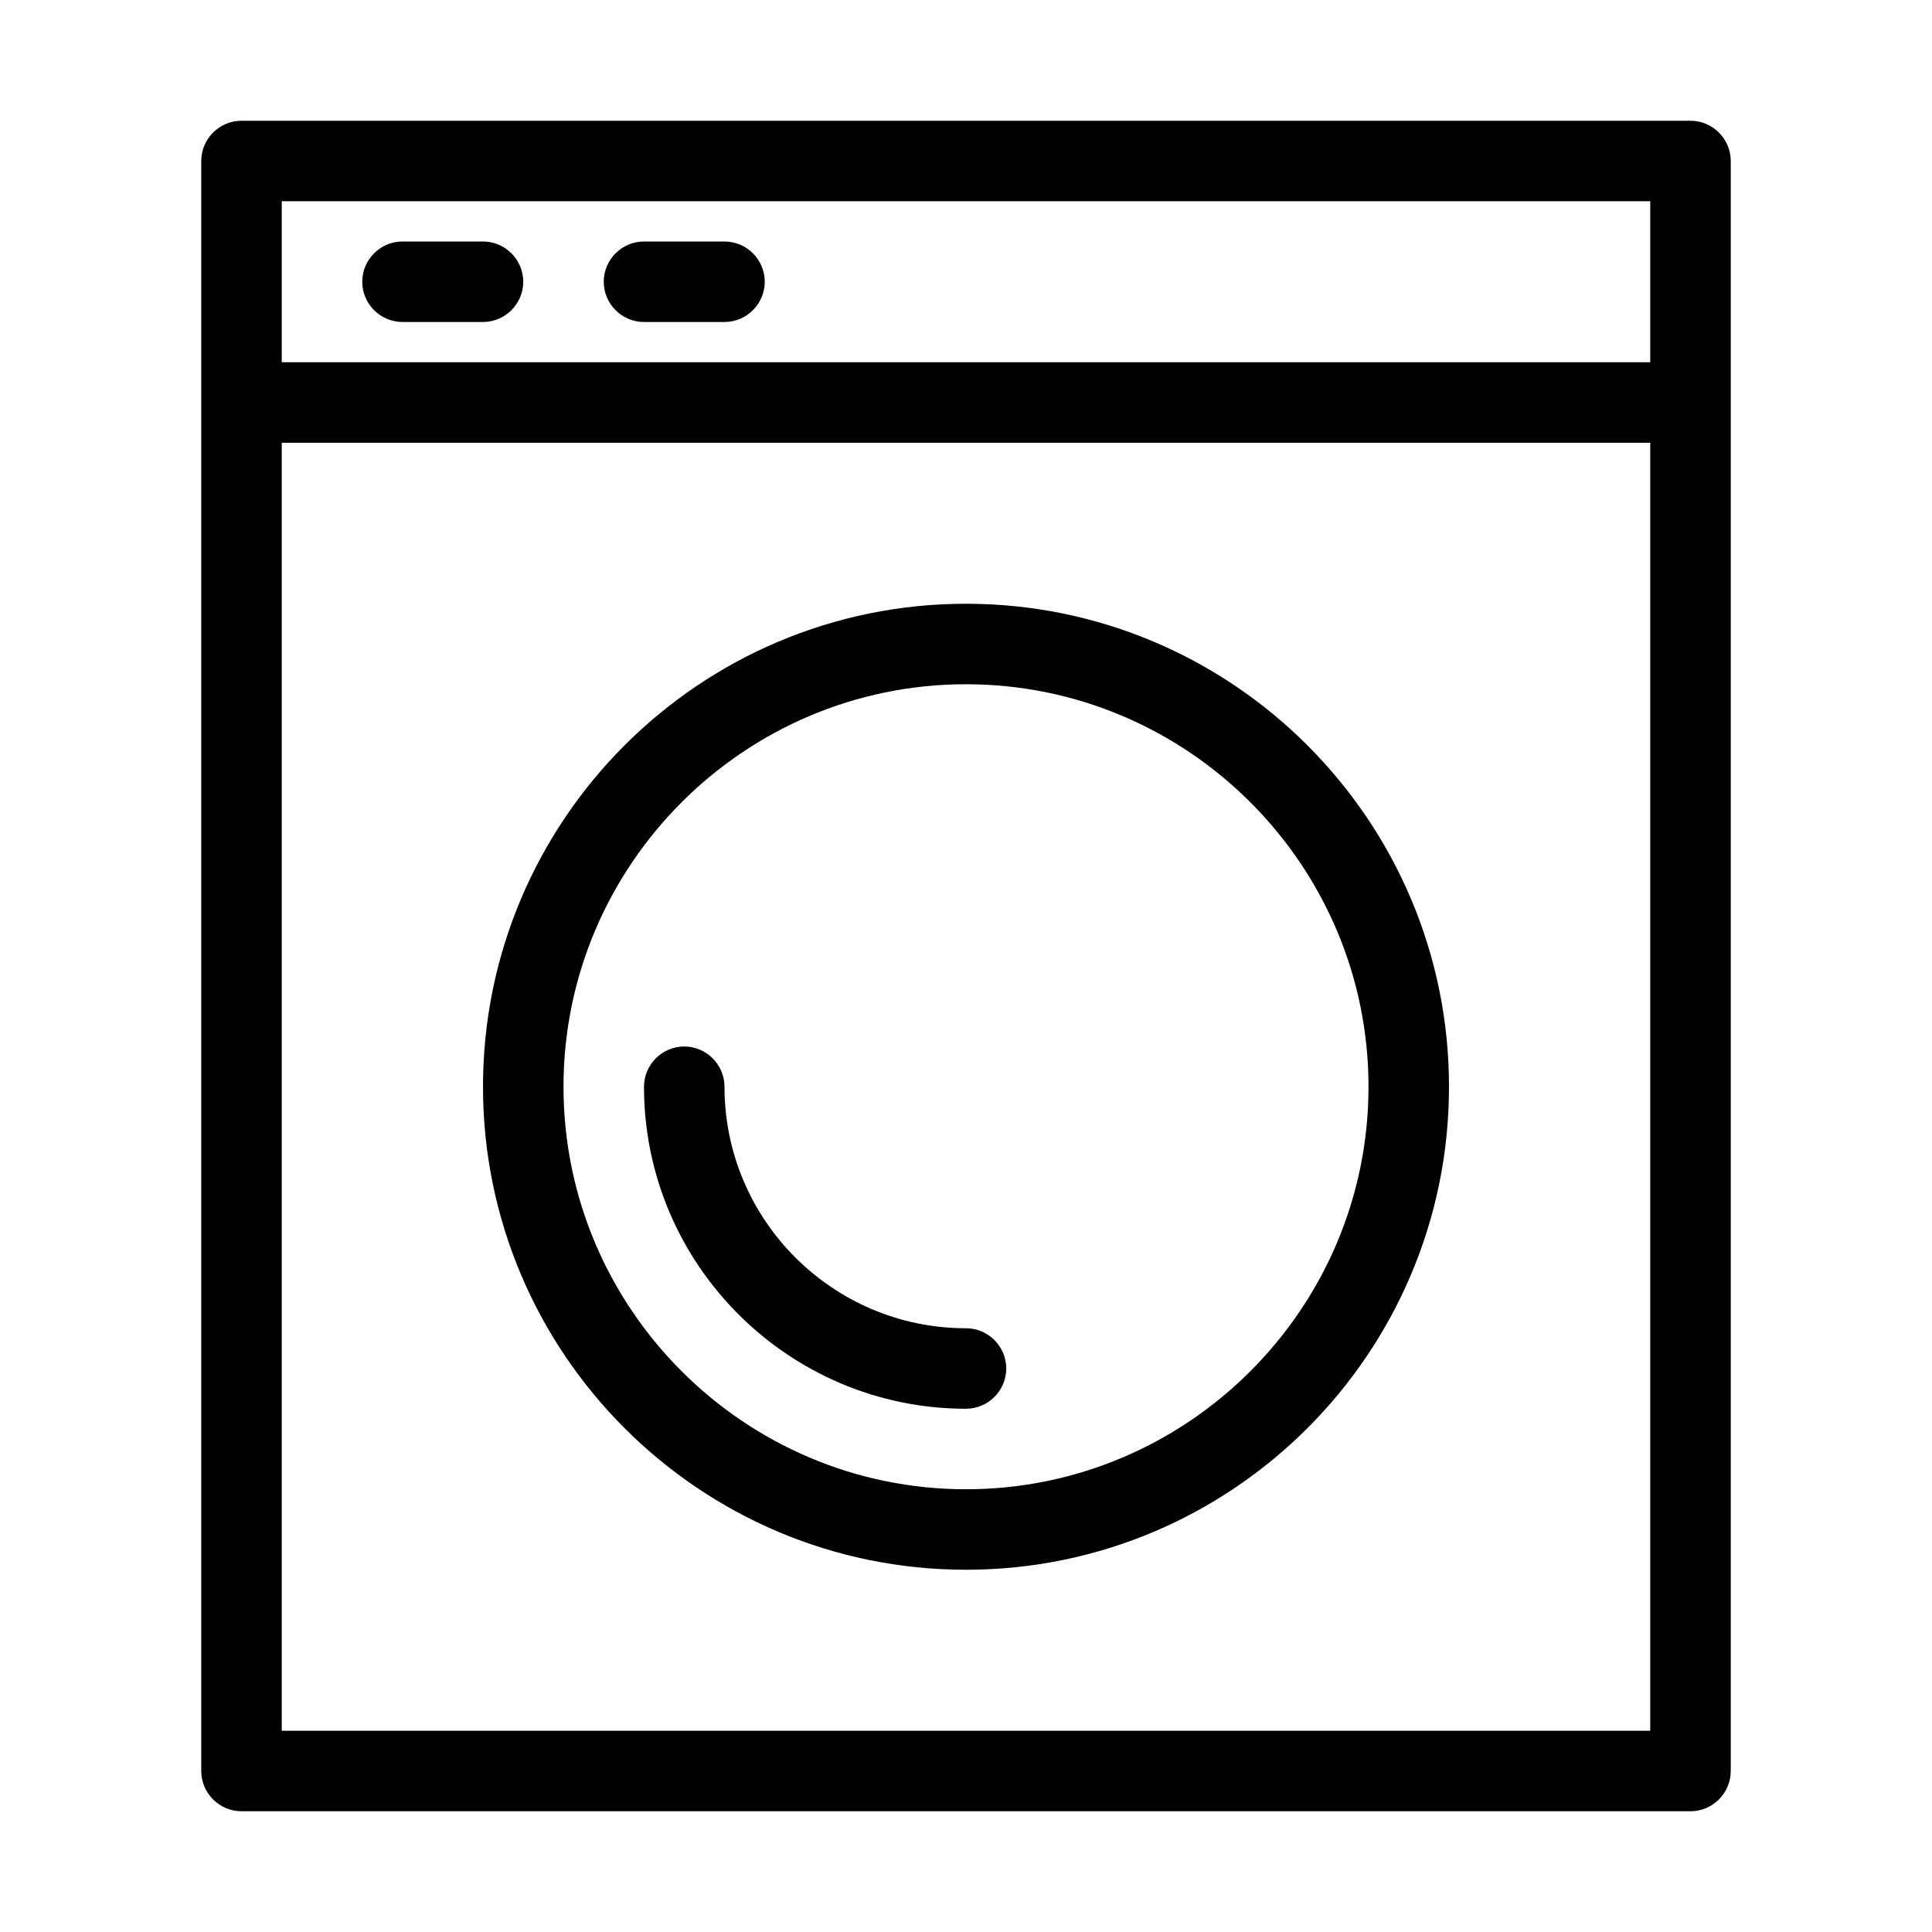 <!-- Generated by IcoMoon.io -->
<svg version="1.1" xmlns="http://www.w3.org/2000/svg" width="1024" height="1024" viewBox="0 0 1024 1024">
<title>clock-2</title>
<g id="icomoon-ignore">
</g>
<path d="M128 960c-11.732 0-21.334-9.6-21.334-21.334v-853.332c0-11.734 9.602-21.334 21.334-21.334h768c11.732 0 21.334 9.6 21.334 21.334v853.332c0 11.734-9.602 21.334-21.334 21.334h-768zM149.334 106.666v85.334h725.332v-85.334h-725.332zM149.334 234.666v682.668h725.332v-682.668h-725.332zM512 320c141.227 0 256 114.773 256 256s-114.773 256-256 256-256-114.773-256-256 114.773-256 256-256zM512 789.334c117.547 0 213.334-95.787 213.334-213.334s-95.787-213.334-213.334-213.334-213.334 95.787-213.334 213.334 95.787 213.334 213.334 213.334zM512 704c11.732 0 21.334 9.6 21.334 21.334 0 11.732-9.602 21.332-21.334 21.332-94.080 0-170.666-76.586-170.666-170.666 0-11.732 9.6-21.334 21.332-21.334 11.734 0 21.334 9.602 21.334 21.334 0 70.613 57.387 128 128 128zM256 128c11.732 0 21.334 9.6 21.334 21.334 0 11.732-9.602 21.332-21.334 21.332h-42.666c-11.734 0-21.334-9.6-21.334-21.332 0-11.734 9.6-21.334 21.334-21.334h42.666zM384 128c11.732 0 21.334 9.6 21.334 21.334 0 11.732-9.602 21.332-21.334 21.332h-42.666c-11.734 0-21.334-9.6-21.334-21.332 0-11.734 9.6-21.334 21.334-21.334h42.666z"></path>
</svg>
